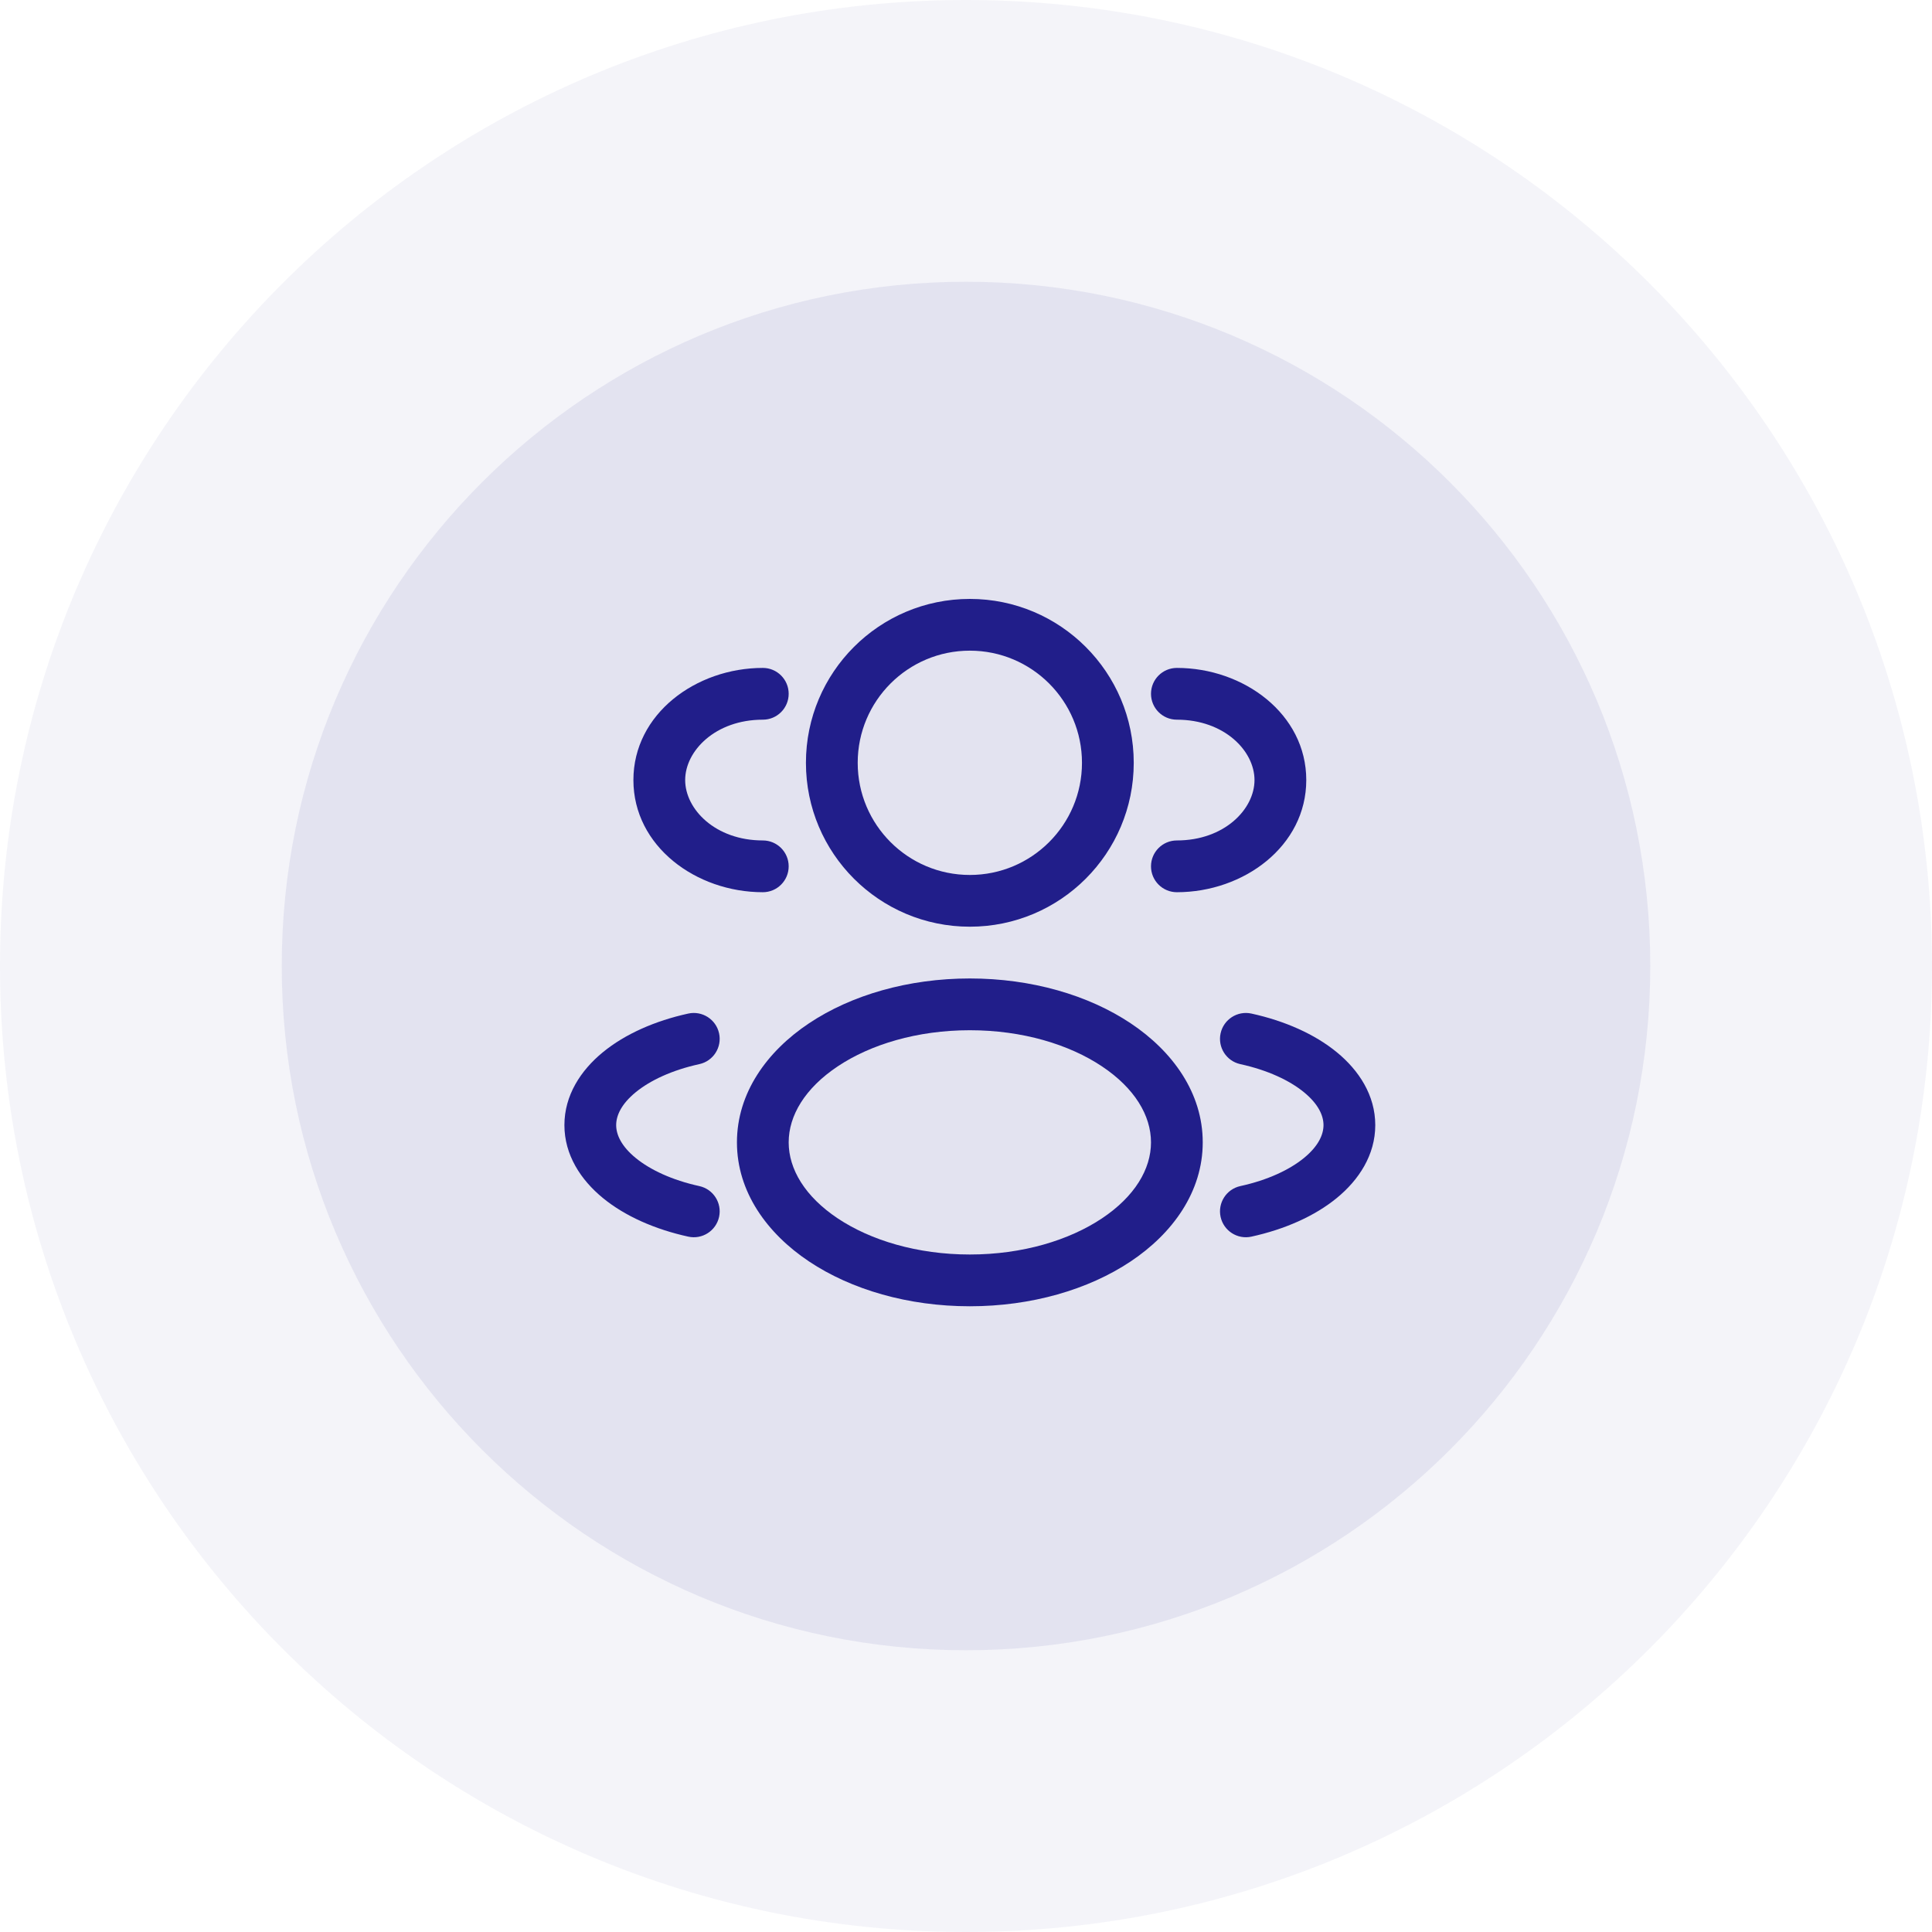 <svg width="73" height="73" viewBox="0 0 73 73" fill="none" xmlns="http://www.w3.org/2000/svg">
<g clip-path="url(#clip0_8350_52036)">
<path d="M36.5 73C56.658 73 73 56.658 73 36.5C73 16.342 56.658 0 36.5 0C16.342 0 0 16.342 0 36.5C0 56.658 16.342 73 36.5 73Z" fill="#211E8A" fill-opacity="0.05"/>
<path d="M36.5 62.354C50.779 62.354 62.355 50.779 62.355 36.5C62.355 22.221 50.779 10.646 36.5 10.646C22.221 10.646 10.646 22.221 10.646 36.5C10.646 50.779 22.221 62.354 36.5 62.354Z" fill="#211E8A" fill-opacity="0.08"/>
<path fill-rule="evenodd" clip-rule="evenodd" d="M36.645 22.63C33.225 22.63 30.452 25.402 30.452 28.823C30.452 32.243 33.225 35.015 36.645 35.015C40.065 35.015 42.838 32.243 42.838 28.823C42.838 25.402 40.065 22.63 36.645 22.63ZM32.408 28.823C32.408 26.482 34.305 24.585 36.645 24.585C38.985 24.585 40.882 26.482 40.882 28.823C40.882 31.163 38.985 33.06 36.645 33.06C34.305 33.06 32.408 31.163 32.408 28.823Z" fill="#211E8A"/>
<path d="M44.468 25.237C43.928 25.237 43.49 25.675 43.49 26.215C43.49 26.755 43.928 27.193 44.468 27.193C46.262 27.193 47.401 28.374 47.401 29.474C47.401 30.575 46.262 31.756 44.468 31.756C43.928 31.756 43.49 32.194 43.49 32.734C43.49 33.274 43.928 33.712 44.468 33.712C46.993 33.712 49.357 31.974 49.357 29.474C49.357 26.975 46.993 25.237 44.468 25.237Z" fill="#211E8A"/>
<path d="M29.8 26.215C29.8 25.675 29.363 25.237 28.823 25.237C26.297 25.237 23.933 26.975 23.933 29.474C23.933 31.974 26.297 33.712 28.823 33.712C29.363 33.712 29.8 33.274 29.8 32.734C29.8 32.194 29.363 31.756 28.823 31.756C27.028 31.756 25.889 30.575 25.889 29.474C25.889 28.374 27.028 27.193 28.823 27.193C29.363 27.193 29.8 26.755 29.8 26.215Z" fill="#211E8A"/>
<path fill-rule="evenodd" clip-rule="evenodd" d="M36.645 36.971C34.319 36.971 32.169 37.598 30.571 38.663C28.981 39.723 27.845 41.295 27.845 43.164C27.845 45.032 28.981 46.605 30.571 47.665C32.169 48.73 34.319 49.357 36.645 49.357C38.971 49.357 41.121 48.73 42.719 47.665C44.309 46.605 45.445 45.032 45.445 43.164C45.445 41.295 44.309 39.723 42.719 38.663C41.121 37.598 38.971 36.971 36.645 36.971ZM29.8 43.164C29.8 42.152 30.415 41.117 31.656 40.29C32.89 39.467 34.651 38.927 36.645 38.927C38.639 38.927 40.4 39.467 41.634 40.29C42.875 41.117 43.49 42.152 43.49 43.164C43.49 44.175 42.875 45.211 41.634 46.038C40.4 46.86 38.639 47.401 36.645 47.401C34.651 47.401 32.89 46.86 31.656 46.038C30.415 45.211 29.8 44.175 29.8 43.164Z" fill="#211E8A"/>
<path d="M46.12 39.043C46.236 38.516 46.757 38.182 47.284 38.297C48.538 38.572 49.669 39.069 50.508 39.756C51.346 40.442 51.964 41.385 51.964 42.512C51.964 43.639 51.346 44.582 50.508 45.268C49.669 45.955 48.538 46.451 47.284 46.726C46.757 46.842 46.236 46.508 46.12 45.981C46.004 45.453 46.338 44.932 46.865 44.816C47.899 44.59 48.724 44.2 49.269 43.755C49.815 43.308 50.008 42.872 50.008 42.512C50.008 42.152 49.815 41.716 49.269 41.269C48.724 40.823 47.899 40.434 46.865 40.208C46.338 40.092 46.004 39.571 46.12 39.043Z" fill="#211E8A"/>
<path d="M26.006 38.297C26.533 38.182 27.054 38.516 27.17 39.043C27.286 39.571 26.952 40.092 26.424 40.208C25.391 40.434 24.566 40.823 24.021 41.269C23.475 41.716 23.282 42.152 23.282 42.512C23.282 42.872 23.475 43.308 24.021 43.755C24.566 44.2 25.391 44.59 26.424 44.816C26.952 44.932 27.286 45.453 27.17 45.981C27.054 46.508 26.533 46.842 26.006 46.726C24.752 46.451 23.621 45.955 22.782 45.268C21.944 44.582 21.326 43.639 21.326 42.512C21.326 41.385 21.944 40.442 22.782 39.756C23.621 39.069 24.752 38.572 26.006 38.297Z" fill="#211E8A"/>
</g>
<defs>
<clipPath id="clip0_8350_52036">
<rect width="73" height="73" fill="white"/>
</clipPath>
</defs>
</svg>
